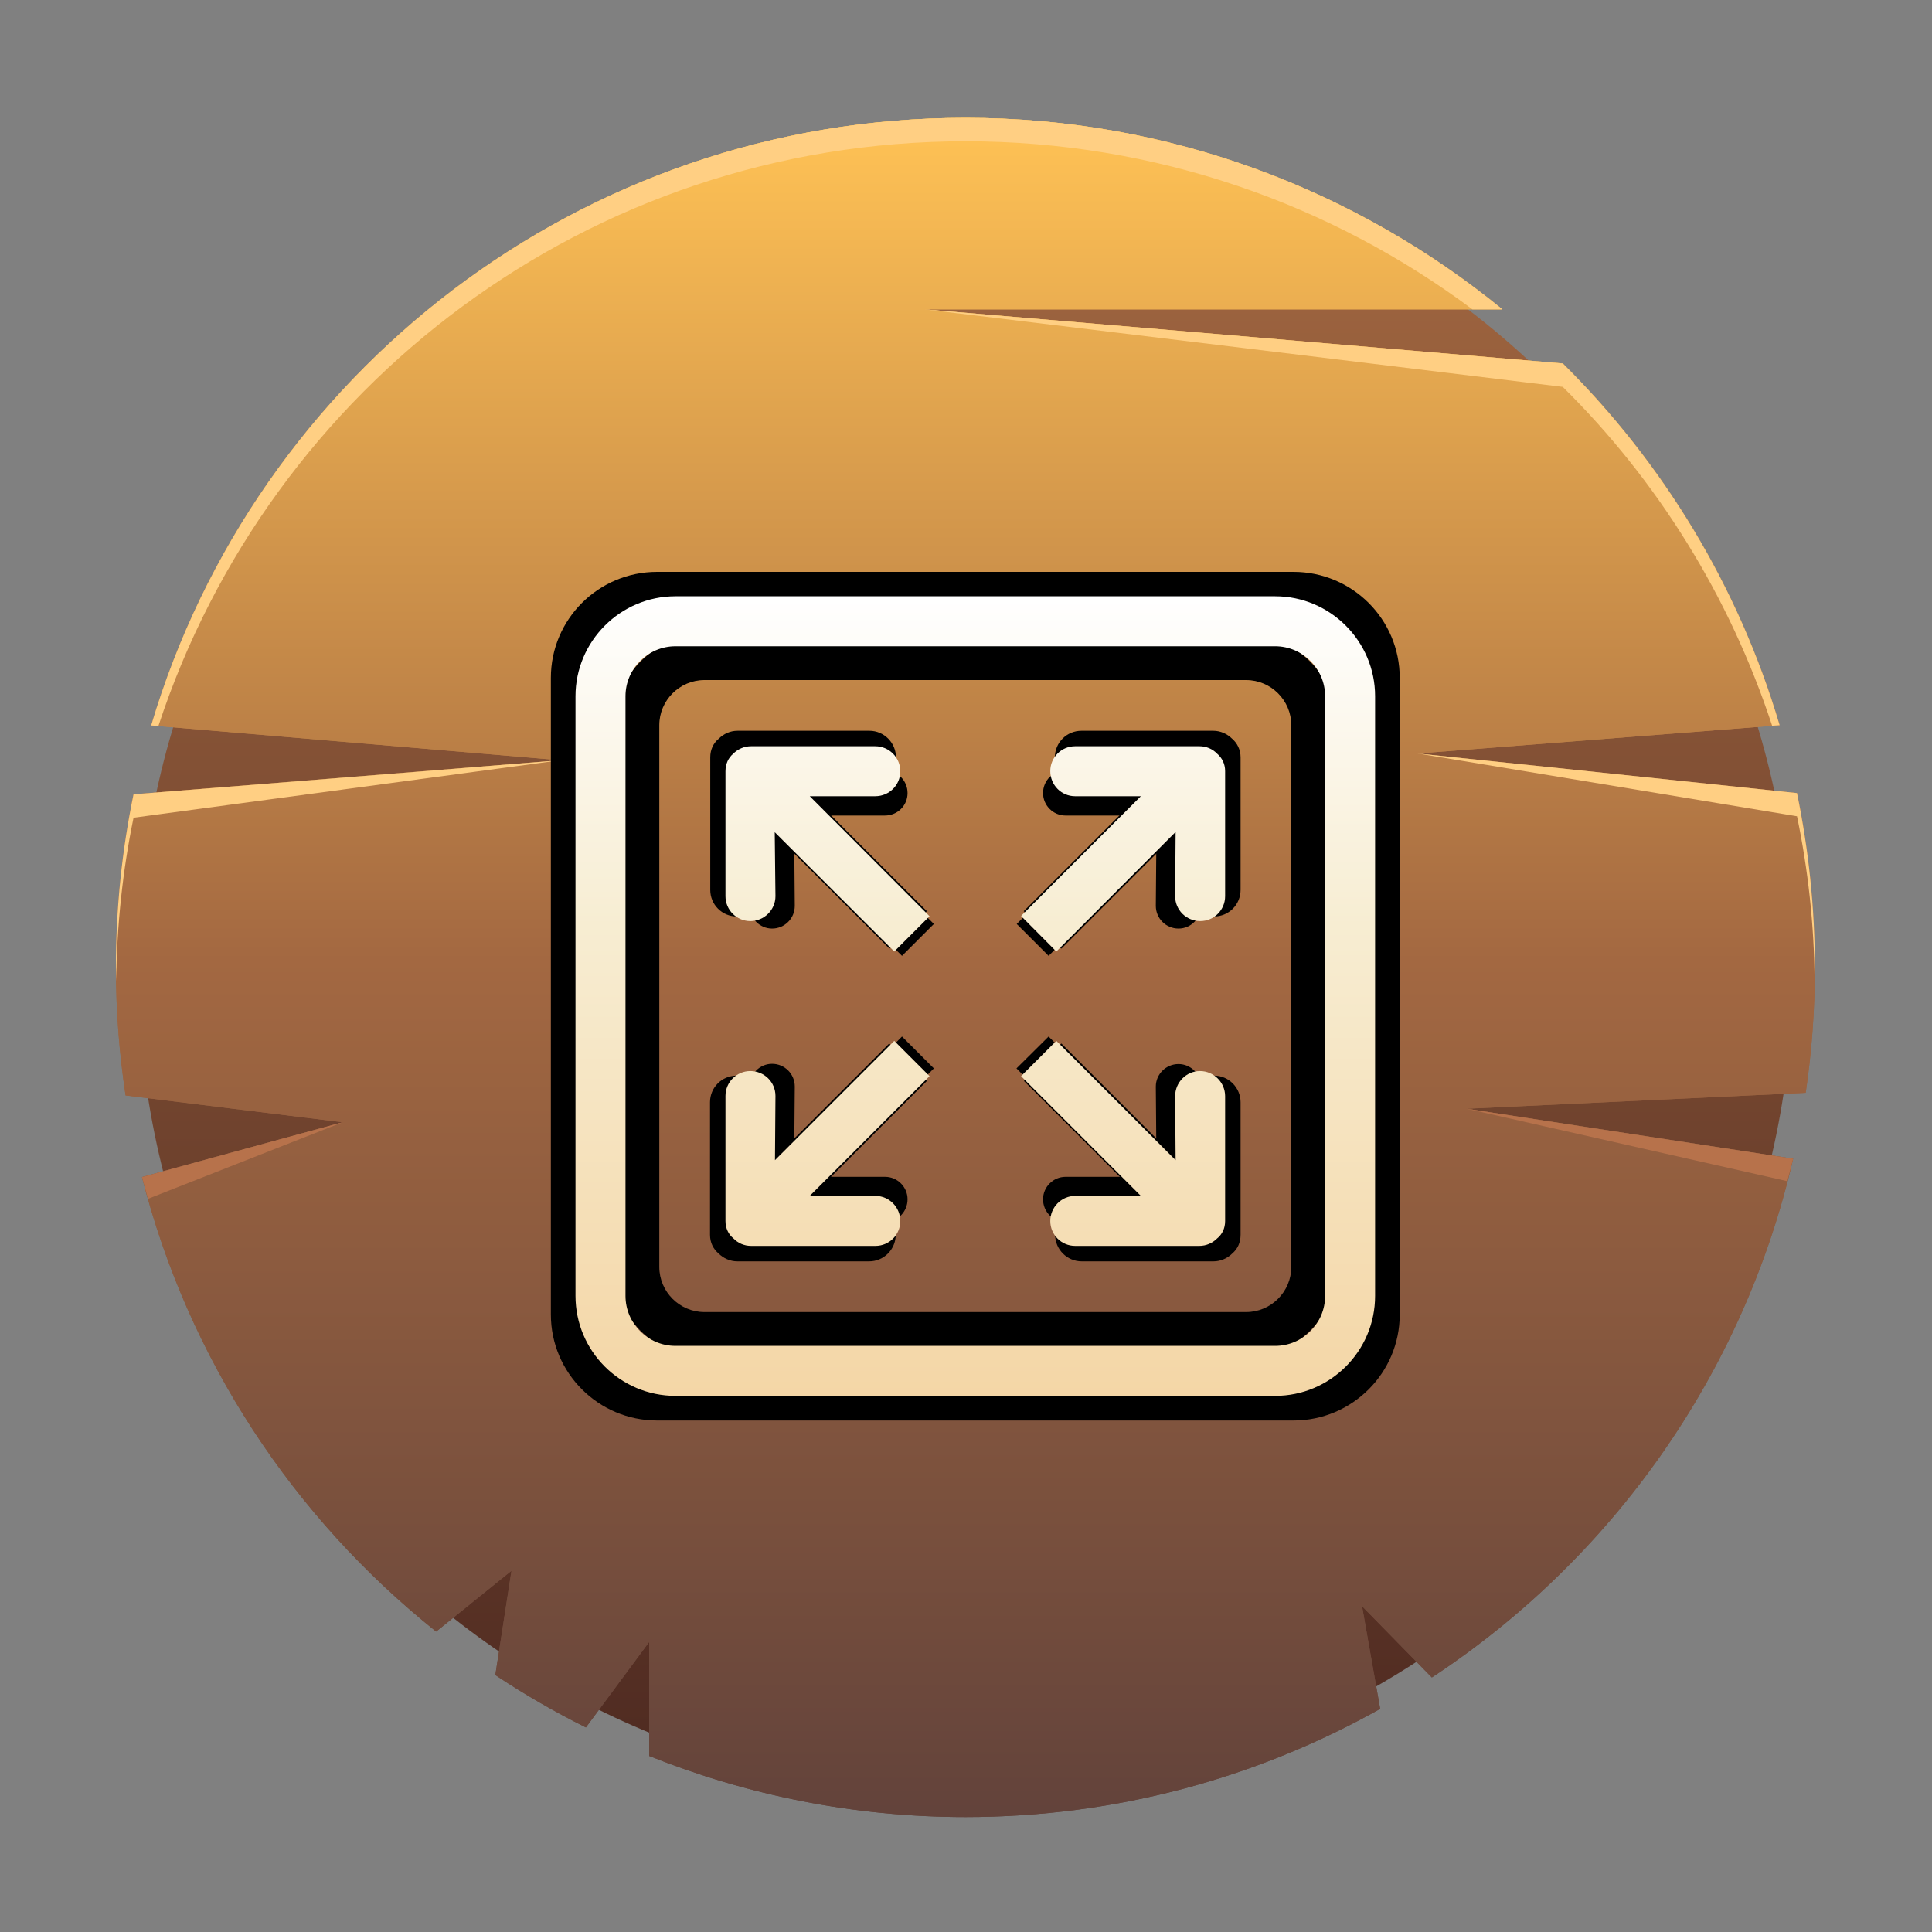<svg version="1.2" xmlns="http://www.w3.org/2000/svg" viewBox="0 0 800 800" width="800" height="800">
	<rect x="0" y="0" width="800" height="800" fill="#808080" stroke="none"/>
	<title>New Project</title>
	<defs>
		<linearGradient id="g1" x2="1" gradientUnits="userSpaceOnUse" gradientTransform="matrix(0,-685.393,685.393,0,57.074,743.304)">
			<stop offset="0" stop-color="#4e2a21"/>
			<stop offset="1" stop-color="#a36841"/>
		</linearGradient>
		<linearGradient id="g2" x2="1" gradientUnits="userSpaceOnUse" gradientTransform="matrix(0,-703.528,703.528,0,48.007,752.372)">
			<stop offset="0" stop-color="#63433b"/>
			<stop offset=".504" stop-color="#a36841"/>
			<stop offset="1" stop-color="#ffc255"/>
		</linearGradient>
		<linearGradient id="g3" x2="1" gradientUnits="userSpaceOnUse" gradientTransform="matrix(0,-703.528,703.528,0,48.007,752.372)">
			<stop offset="0" stop-color="#63433b"/>
			<stop offset=".504" stop-color="#a36841"/>
			<stop offset="1" stop-color="#ffc255"/>
		</linearGradient>
		<linearGradient id="g4" x2="1" gradientUnits="userSpaceOnUse" gradientTransform="matrix(0,-331.051,331.051,0,238.325,577.995)">
			<stop offset="0" stop-color="#f4d6a6"/>
			<stop offset=".589" stop-color="#f7edd2"/>
			<stop offset="1" stop-color="#ffffff"/>
		</linearGradient>
	</defs>
	<style>
		.s0 { fill: url(#g1) } 
		.s1 { fill: url(#g2) } 
		.s2 { fill: url(#g3) } 
		.s3 { fill: #ffcf83 } 
		.s4 { fill: #b7724b } 
		.s5 { fill: #000000 } 
		.s6 { fill: url(#g4) } 
	</style>
	<g id="Folder 1">
		<path id="&lt;Path&gt;" fill-rule="evenodd" class="s0" d="m399.8 743.3c-189.5 0-342.7-153.2-342.7-342.7 0-189.5 153.2-342.7 342.7-342.7 189.5 0 342.7 153.2 342.7 342.7 0 189.5-153.2 342.7-342.7 342.7z"/>
		<path id="&lt;Path&gt;" class="s1" d="m607.3 459.1l140.4-6.6c2.5-16.9 3.8-34.2 3.8-51.9 0-24.8-2.6-48.9-7.4-72.2l-157.1-16.4 149.9-11.7c-17-57.5-48.3-108.7-89.8-149.8l-264.2-22.4h239.2c-60.6-49.5-138-79.3-222.3-79.3-159.5 0-294 106.1-337.2 251.6l169.4 14.4-176.7 14.1c-4.8 23.2-7.3 47.1-7.3 71.7 0 18 1.4 35.7 4 53l89.9 11.1-83.1 22.7c19.2 75.5 62.8 141.1 121.8 188.2l31.2-25.2-6.7 43.2c12 8 24.5 15.2 37.5 21.7l26.2-35.4v47.2c40.5 16.2 84.7 25.3 131 25.3 62.4 0 120.9-16.3 171.7-44.8l-7.5-42.5 28.9 29.5c74.3-48.9 129-125.3 149.6-214.8z"/>
		<path id="&lt;Path&gt;" class="s2" d="m607.3 459.1l140.4-6.6c2.5-16.9 3.8-34.2 3.8-51.9 0-24.8-2.6-48.9-7.4-72.2l-157.1-16.4 149.9-11.7c-17-57.5-48.3-108.7-89.8-149.8l-264.2-22.4h239.2c-60.6-49.5-138-79.3-222.3-79.3-159.5 0-294 106.1-337.2 251.6l169.4 14.4-176.7 14.1c-4.8 23.2-7.3 47.1-7.3 71.7 0 18 1.4 35.7 4 53l89.9 11.1-83.1 22.7c19.2 75.5 62.8 141.1 121.8 188.2l31.2-25.2-6.7 43.2c12 8 24.5 15.2 37.5 21.7l26.2-35.4v47.2c40.5 16.2 84.7 25.3 131 25.3 62.4 0 120.9-16.3 171.7-44.8l-7.5-42.5 28.9 29.5c74.3-48.9 129-125.3 149.6-214.8z"/>
		<path id="&lt;Path&gt;" class="s3" d="m382.9 128.1q132.1 16 264.2 32.1c39.2 38.7 69.1 86.7 86.7 140.3l3.1-0.2c-17-57.5-48.3-108.7-89.8-149.8l-150.6-12.8q-56.8-4.8-113.6-9.6z"/>
		<path id="&lt;Path&gt;" class="s3" d="m587 312q78.6 13 157.1 26c4.6 22.1 7.1 44.9 7.3 68.2 0.1-1.9 0.1-3.7 0.1-5.6 0-24.8-2.6-48.9-7.4-72.2l-104.1-10.9q-26.5-2.7-53-5.5z"/>
		<path id="&lt;Path&gt;" class="s4" d="m117.6 471.3l-58.8 16.1c0.8 3.1 1.7 6 2.5 9q40.3-15.9 80.6-31.7-12.1 3.3-24.3 6.6z"/>
		<path id="&lt;Path&gt;" class="s4" d="m607.3 459.1q66.4 15 132.8 30c0.8-3.1 1.6-6.1 2.4-9.3l-87-13.3q-24.1-3.7-48.2-7.4z"/>
		<path id="&lt;Path&gt;" class="s3" d="m399.8 58.5c78.7 0 151.3 25.9 209.9 69.6h12.4c-60.6-49.5-138-79.3-222.3-79.3-159.5 0-294 106.1-337.2 251.6l3 0.2c46.1-140.5 178.2-242.1 334.2-242.1z"/>
		<path id="&lt;Path&gt;" class="s3" d="m55.3 338.6q88.4-11.9 176.7-23.8-29.2 2.3-58.4 4.7l-118.3 9.4c-4.8 23.2-7.3 47.1-7.3 71.7 0 1.9 0.1 3.7 0.1 5.6 0.3-23.2 2.7-45.8 7.2-67.6z"/>
	</g>
	<path id="zoom copy 2" fill-rule="evenodd" class="s5" d="m579.6 280.7v263.6c0 24.2-19.7 43.9-44 43.9h-263.5c-24.3 0-44-19.7-44-43.9v-263.6c0-24.3 19.7-43.9 44-43.9h263.5c24.3 0 44 19.6 44 43.9zm-22 0c0-12.1-9.8-22-22-22h-263.5c-12.2 0-22 9.9-22 22v263.6c0 12 9.8 21.9 22 21.9h263.5c12.2 0 22-9.9 22-21.9zm-47.4 25.2c2.1 1.8 3.5 4.5 3.5 7.7v54.9c0 6.1-4.9 11-11 11-6.1 0-11-4.9-11-11l0.3-28.2-52.5 52.5-15.6-15.5 52.7-52.7h-28.8c-6.1 0-11-4.9-11-11 0-6.1 4.9-11 11-11h54.6c3 0 5.8 1.3 7.8 3.3zm-126.4 141.7l-52.7 52.7h28.8c6.1 0 11 4.9 11 11 0 6-4.9 11-11 11h-54.6c-3 0-5.8-1.3-7.8-3.3-2.1-1.8-3.5-4.4-3.5-7.7v-54.9c0-6.1 4.9-11 11-11 6.1 0 11 4.9 11 11l-0.3 28.2 52.5-52.5zm129.9 8.8v54.9c0 3.3-1.3 5.9-3.4 7.7-2 2-4.8 3.3-7.8 3.3h-54.6c-6.1 0-11-5-11-11 0-6 4.9-11 11-11h28.8l-52.7-52.7 15.5-15.5 52.5 52.5-0.2-28.2c0-6 4.9-11 11-11 6 0 10.9 5 10.9 11zm-182.6-131.8l52.7 52.7-15.5 15.5-52.5-52.4 0.3 28.1c0 6.1-5 11-11 11-6.1 0-11-4.9-11-11v-54.9c0-3.2 1.3-5.9 3.5-7.7 2-2 4.7-3.3 7.8-3.3h54.6c6.1 0 11 5 11 11 0 6.1-4.9 11-11 11z"/>
	<path id="zoom copy" fill-rule="evenodd" class="s5" d="m553.4 300.3v224.3c0 20.7-16.7 37.4-37.4 37.4h-224.3c-20.7 0-37.4-16.7-37.4-37.4v-224.3c0-20.6 16.7-37.4 37.4-37.4h224.3c20.7 0 37.4 16.8 37.4 37.4zm-18.7 0c0-10.3-8.4-18.7-18.7-18.7h-224.3c-10.3 0-18.7 8.4-18.7 18.7v224.3c0 10.3 8.4 18.7 18.7 18.7h224.3c10.3 0 18.7-8.4 18.7-18.7zm-40.3 21.5c1.8 1.6 2.9 3.8 2.9 6.6v46.7c0 5.2-4.2 9.4-9.3 9.4-5.2 0-9.4-4.2-9.4-9.4l0.2-24-44.6 44.7-13.2-13.2 44.8-44.9h-24.6c-5.1 0-9.3-4.2-9.3-9.3 0-5.2 4.2-9.4 9.3-9.4h46.5c2.6 0 5 1.1 6.7 2.8zm-107.7 120.6l-44.8 44.9h24.6c5.1 0 9.3 4.2 9.3 9.3 0 5.2-4.2 9.4-9.3 9.4h-46.5c-2.6 0-5-1.2-6.7-2.8-1.8-1.5-2.9-3.8-2.9-6.6v-46.7c0-5.2 4.2-9.4 9.3-9.4 5.2 0 9.4 4.2 9.4 9.4l-0.2 24 44.6-44.7zm110.6 7.5v46.7c0 2.8-1.1 5.1-3 6.6-1.6 1.7-4 2.8-6.6 2.8h-46.5c-5.1 0-9.3-4.2-9.3-9.4 0-5.1 4.2-9.3 9.3-9.3h24.6l-44.9-44.9 13.3-13.2 44.6 44.7-0.2-24c0-5.1 4.2-9.3 9.4-9.3 5.1 0 9.3 4.2 9.3 9.3zm-155.4-112.2l44.8 44.9-13.2 13.2-44.6-44.6 0.2 23.9c0 5.2-4.2 9.4-9.4 9.4-5.1 0-9.3-4.2-9.3-9.4v-46.7c0-2.8 1.1-5 2.9-6.5 1.7-1.8 4.1-2.9 6.7-2.9h46.4c5.2 0 9.4 4.2 9.4 9.4 0 5.2-4.2 9.3-9.4 9.3z"/>
	<path id="zoom" fill-rule="evenodd" class="s6" d="m569.4 288.3v248.3c0 22.9-18.6 41.4-41.4 41.4h-248.3c-22.8 0-41.4-18.5-41.4-41.4v-248.3c0-22.8 18.6-41.4 41.4-41.4h248.3c22.8 0 41.4 18.6 41.4 41.4zm-20.7 0c0-11.4-9.3-20.7-20.7-20.7h-248.3c-11.4 0-20.7 9.3-20.7 20.7v248.3c0 11.4 9.3 20.7 20.7 20.7h248.3c11.4 0 20.7-9.3 20.7-20.7zm-44.7 23.8c2 1.7 3.3 4.2 3.3 7.2v51.8c0 5.7-4.6 10.3-10.3 10.3-5.8 0-10.4-4.6-10.4-10.3l0.2-26.6-49.4 49.5-14.6-14.7 49.6-49.6h-27.2c-5.7 0-10.3-4.6-10.3-10.4 0-5.7 4.6-10.3 10.3-10.3h51.5c2.9 0 5.5 1.2 7.3 3.1zm-119.1 133.5l-49.6 49.6h27.2c5.7 0 10.3 4.7 10.3 10.4 0 5.7-4.6 10.3-10.3 10.3h-51.5c-2.9 0-5.5-1.2-7.3-3.1-2-1.6-3.3-4.1-3.3-7.2v-51.8c0-5.7 4.6-10.3 10.3-10.3 5.8 0 10.4 4.6 10.4 10.3l-0.2 26.6 49.4-49.4zm122.4 8.3v51.7c0 3.1-1.3 5.6-3.3 7.2-1.9 1.9-4.5 3.1-7.4 3.1h-51.4c-5.7 0-10.3-4.6-10.3-10.3 0-5.7 4.6-10.4 10.3-10.4h27.2l-49.6-49.6 14.6-14.6 49.4 49.4-0.2-26.5c0-5.7 4.6-10.4 10.3-10.4 5.7 0 10.4 4.7 10.4 10.4zm-172-124.2l49.6 49.7-14.6 14.6-49.5-49.4 0.3 26.5c0 5.7-4.7 10.3-10.4 10.3-5.7 0-10.3-4.6-10.3-10.3v-51.7c0-3.1 1.2-5.6 3.2-7.3 1.9-1.9 4.5-3.1 7.4-3.1h51.4c5.8 0 10.4 4.7 10.4 10.4 0 5.7-4.6 10.3-10.4 10.3z"/>
</svg>